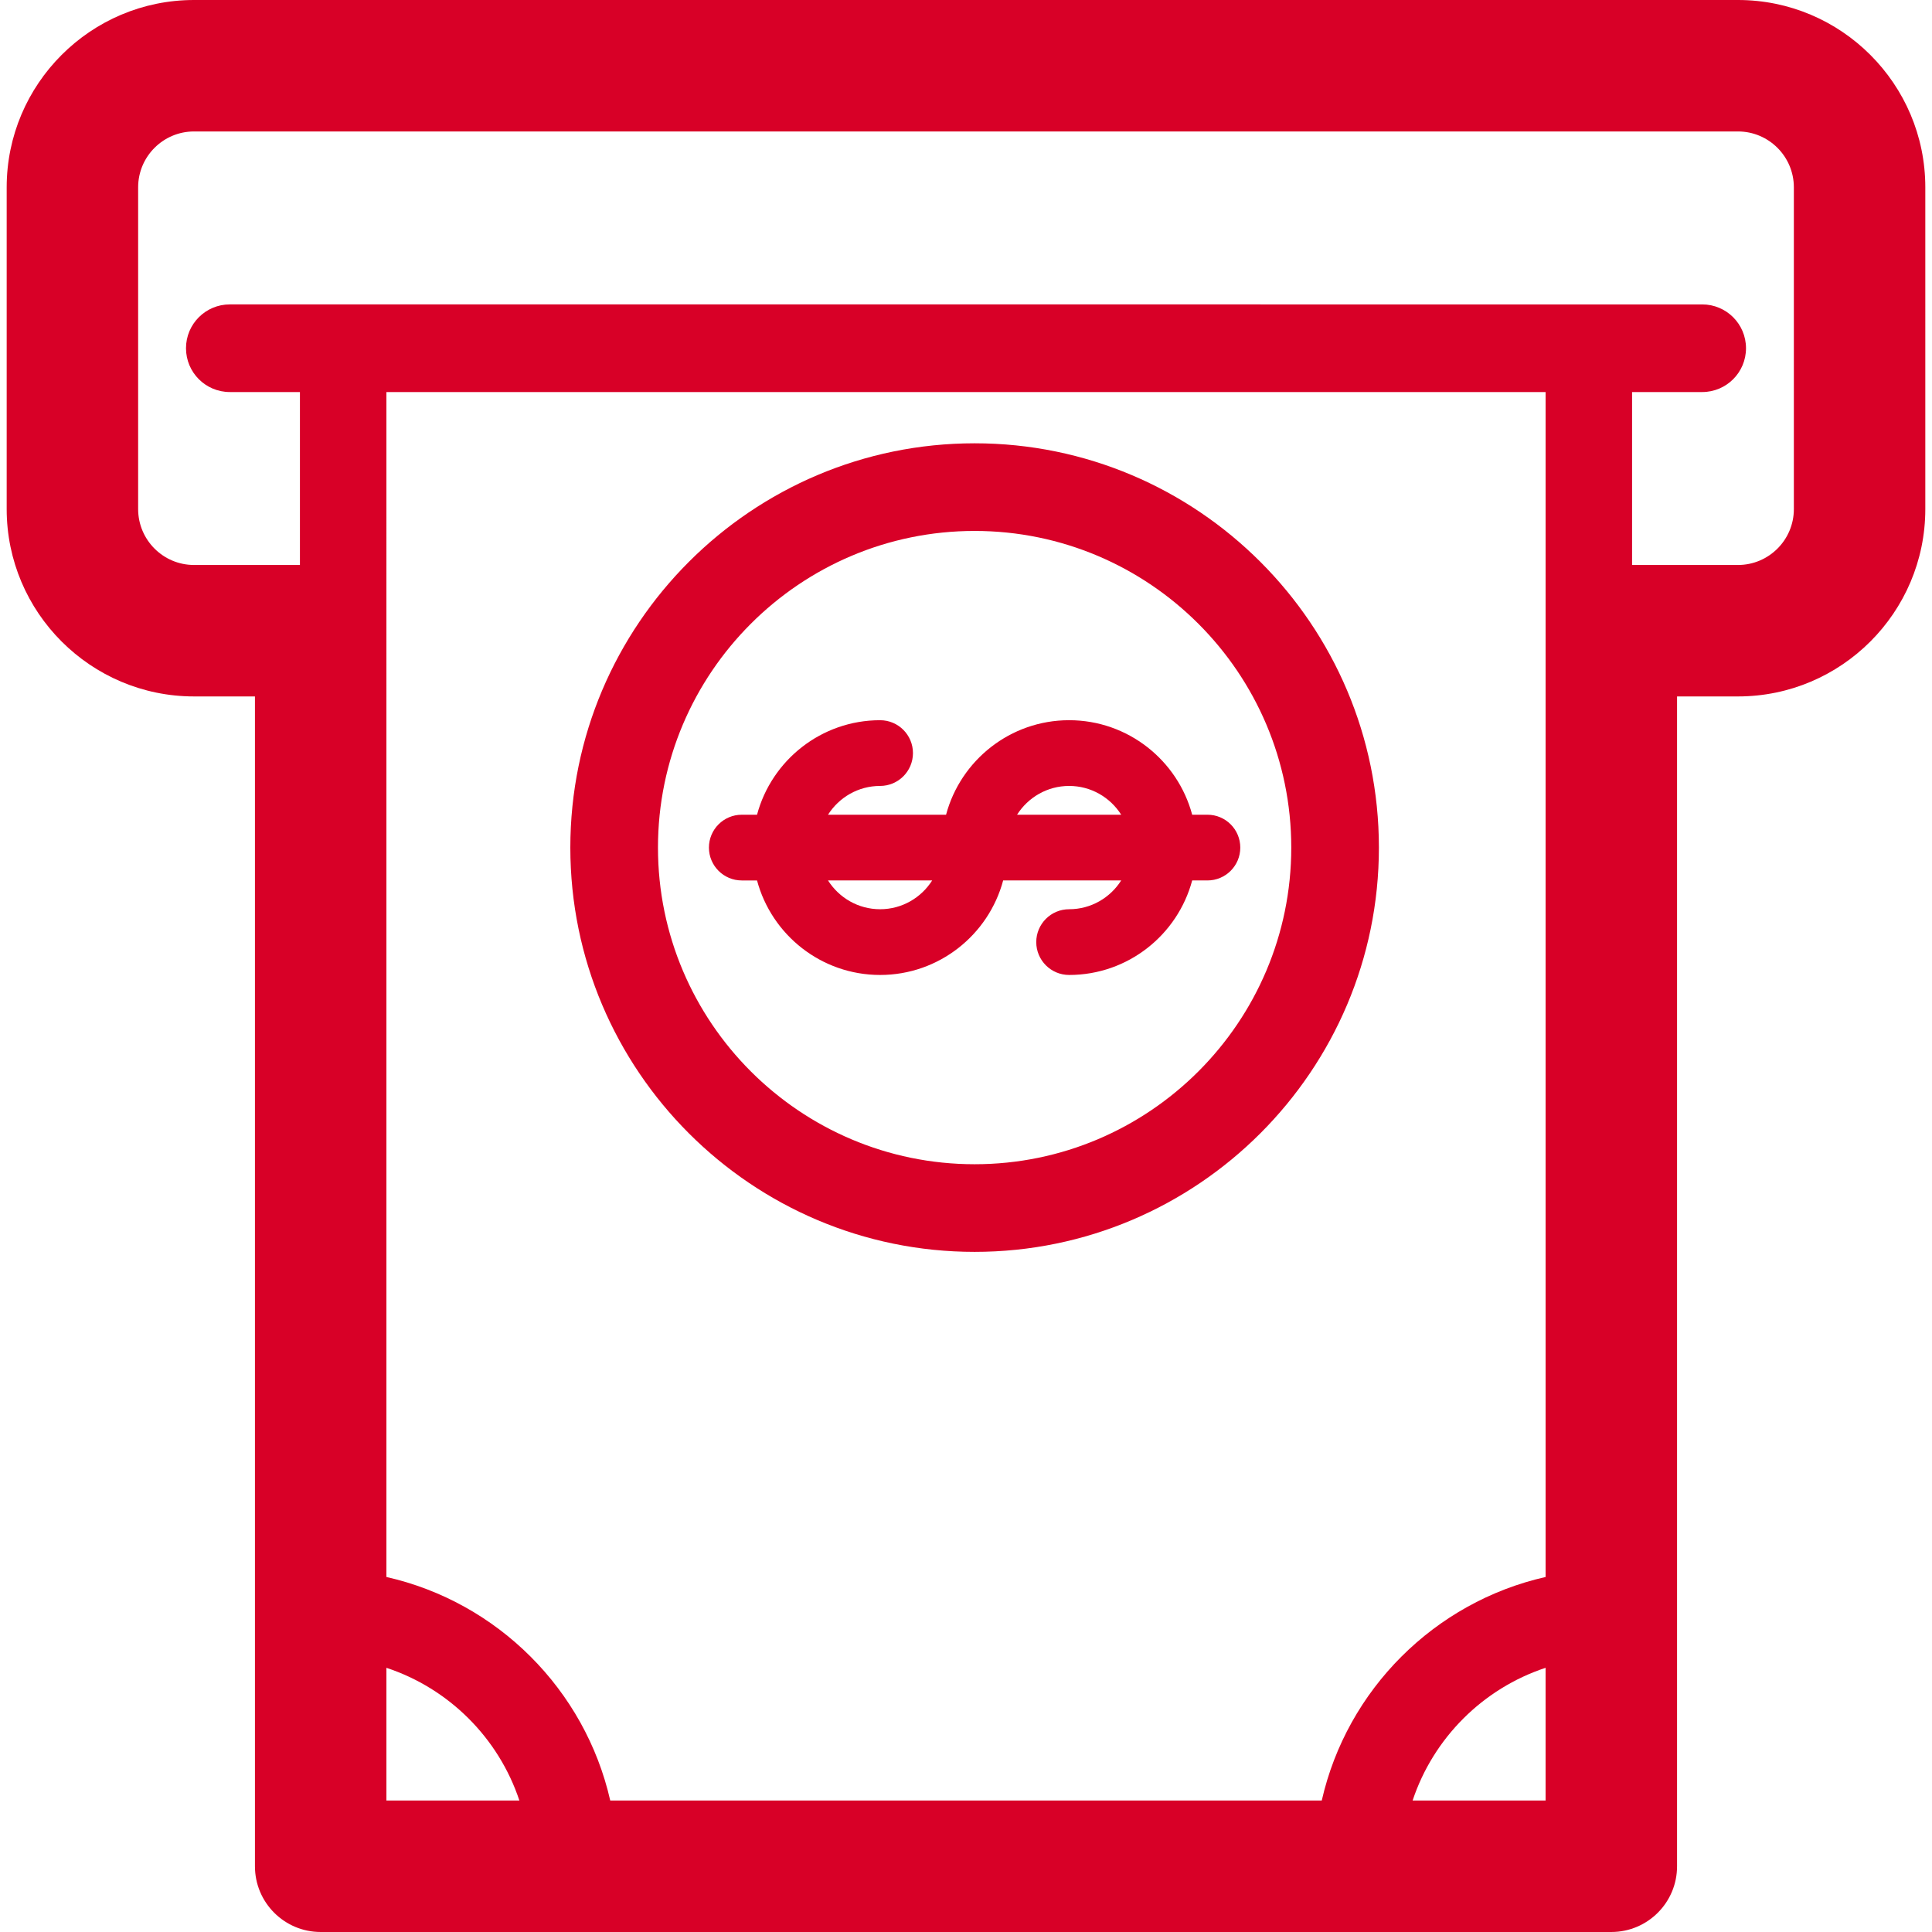 <?xml version="1.0" encoding="utf-8"?>
<!-- Generator: Adobe Illustrator 16.0.2, SVG Export Plug-In . SVG Version: 6.00 Build 0)  -->
<!DOCTYPE svg PUBLIC "-//W3C//DTD SVG 1.1//EN" "http://www.w3.org/Graphics/SVG/1.1/DTD/svg11.dtd">
<svg version="1.1" id="Capa_1" xmlns="http://www.w3.org/2000/svg" xmlns:xlink="http://www.w3.org/1999/xlink" x="0px" y="0px"
	 width="512px" height="512px" viewBox="0 0 512 512" enable-background="new 0 0 512 512" xml:space="preserve">
<g>
	<path fill="#D80027" d="M460.584,0H51.416C24.042,0,1.771,22.27,1.771,49.645v85.273c0,27.375,22.271,49.645,49.645,49.645h16.147
		v310.018c0,9.62,7.799,17.419,17.419,17.419h342.035c9.62,0,17.419-7.799,17.419-17.419V184.563h16.146
		c27.374,0,49.645-22.27,49.645-49.645V49.645C510.229,22.27,487.958,0,460.584,0z M102.403,103.896h307.195v314.022
		c-29.427,6.646-52.637,29.83-59.32,59.243H161.722c-6.683-29.411-29.893-52.597-59.319-59.243L102.403,103.896L102.403,103.896z
		 M102.403,441.987c16.592,5.478,29.731,18.596,35.24,35.174h-35.24V441.987z M374.356,477.161
		c5.509-16.579,18.647-29.696,35.241-35.175v35.175H374.356z M475.391,134.918c0,8.164-6.643,14.807-14.807,14.807h-28.068v-45.829
		h18.581c6.412,0,11.612-5.199,11.612-11.613s-5.2-11.613-11.612-11.613H60.905c-6.414,0-11.613,5.199-11.613,11.613
		s5.199,11.613,11.613,11.613h18.581v45.829H51.416c-8.164,0-14.807-6.643-14.807-14.807V49.645c0-8.165,6.643-14.807,14.807-14.807
		h409.167c8.164,0,14.807,6.642,14.807,14.807L475.391,134.918L475.391,134.918z"/>
	<path fill="#D80027" d="M233.237,258.375c15.602,0,28.761-10.642,32.61-25.047h31.282c-2.898,4.576-7.993,7.628-13.798,7.628
		c-4.813,0-8.711,3.9-8.711,8.71c0,4.81,3.898,8.709,8.711,8.709c15.603,0,28.761-10.642,32.611-25.047h4.041
		c4.811,0,8.709-3.899,8.709-8.709s-3.898-8.71-8.709-8.71h-4.041c-3.851-14.404-17.009-25.047-32.611-25.047
		s-28.761,10.642-32.612,25.047h-31.282c2.899-4.575,7.993-7.628,13.799-7.628c4.81,0,8.709-3.899,8.709-8.709
		s-3.9-8.709-8.709-8.709c-15.603,0-28.762,10.642-32.613,25.047h-4.04c-4.81,0-8.709,3.9-8.709,8.71s3.899,8.709,8.709,8.709h4.04
		C204.477,247.733,217.634,258.375,233.237,258.375z M233.237,240.956c-5.806,0-10.9-3.053-13.799-7.628h27.597
		C244.137,237.903,239.042,240.956,233.237,240.956z M283.332,208.281c5.805,0,10.899,3.053,13.798,7.628h-27.597
		C272.432,211.334,277.526,208.281,283.332,208.281z"/>
	<path fill="#D80027" d="M258.283,331.758c59.077,0,107.141-48.062,107.141-107.14s-48.063-107.14-107.141-107.14
		c-59.077,0-107.14,48.062-107.14,107.14S199.207,331.758,258.283,331.758z M258.283,140.705c46.271,0,83.915,37.645,83.915,83.915
		c0,46.271-37.645,83.914-83.915,83.914c-46.27,0-83.914-37.644-83.914-83.914C174.369,178.349,212.014,140.705,258.283,140.705z"/>
</g>
</svg>
